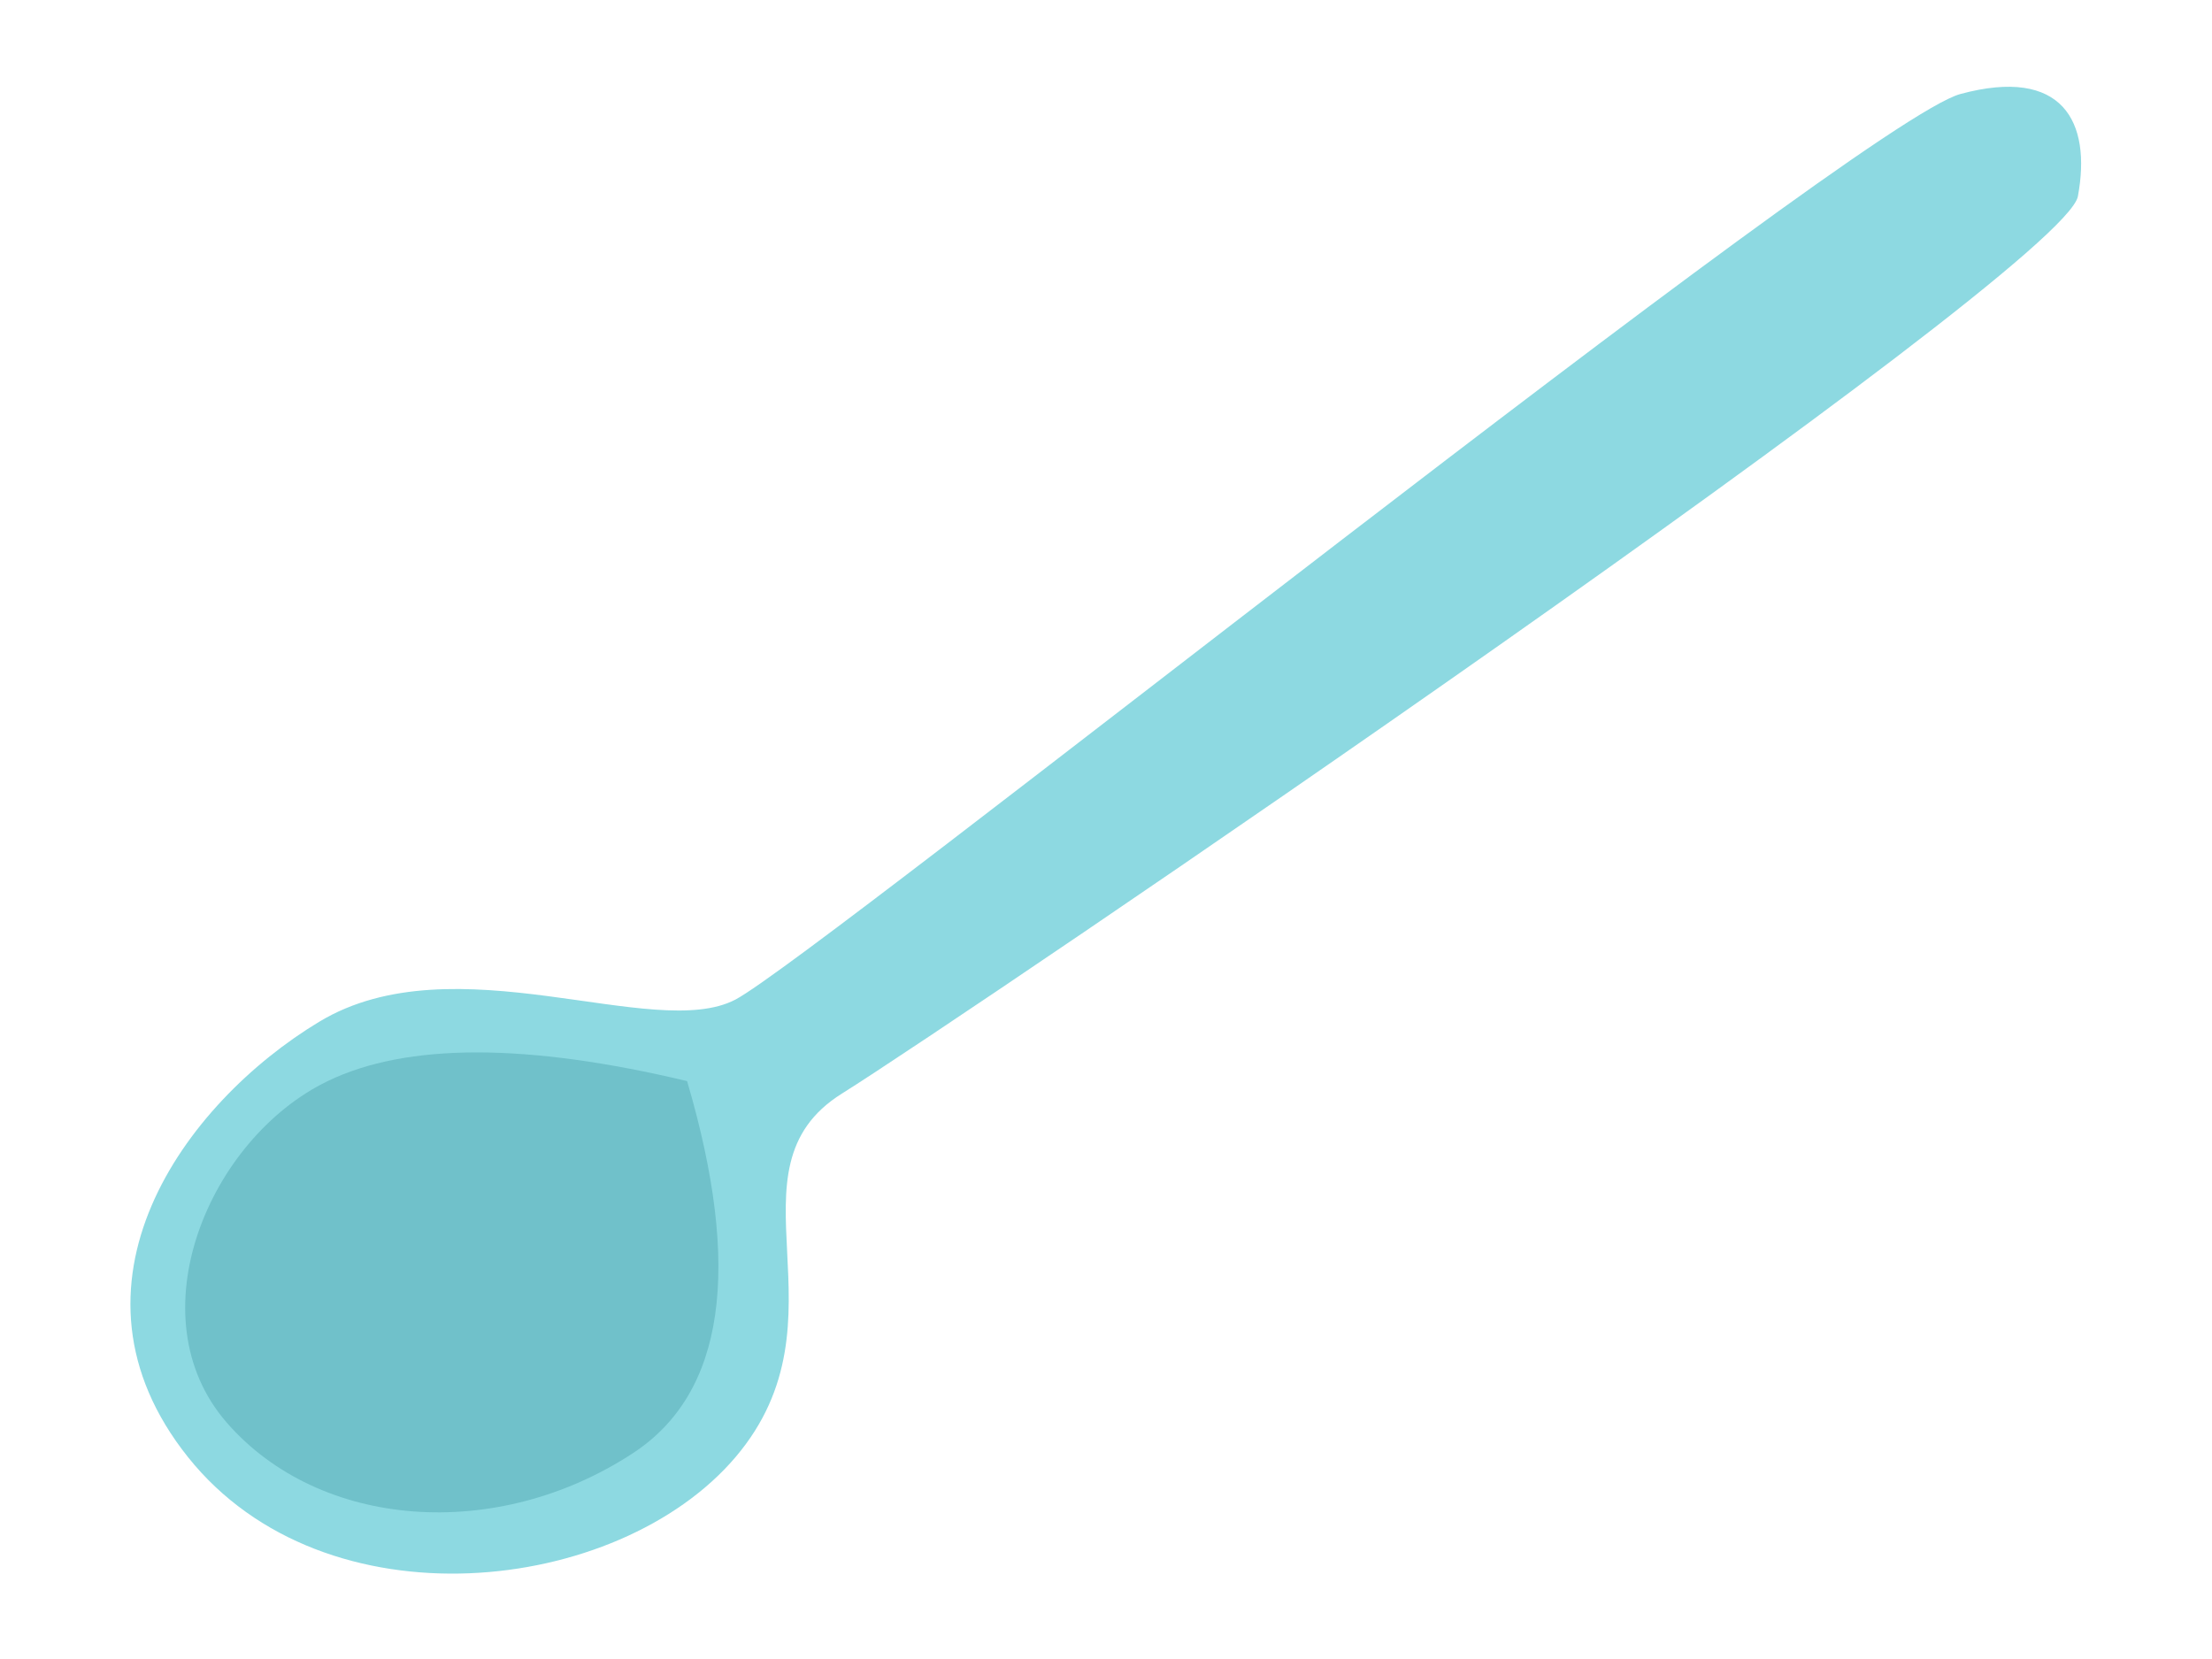<?xml version="1.0" encoding="UTF-8"?>
<svg width="800px" height="600px" viewBox="0 0 800 600" version="1.1" xmlns="http://www.w3.org/2000/svg" xmlns:xlink="http://www.w3.org/1999/xlink">
    <title>spoon_blue</title>
    <g id="Page-4" stroke="none" stroke-width="1" fill="none" fill-rule="evenodd">
        <path d="M709,34 C672,44 295.5,346 266,361.5 C236.5,377 164.5,340 115.5,369.5 C66.5,399 18.5,465 68,527 C117.5,589 223.5,577 266,527 C308.5,477 260.5,423 304.5,395.5 C348.5,368 746.5,98 751.5,71 C756.5,44 746,24 709,34 Z" id="spoon" fill="#8DD9E1"></path>
        <path d="M82,514.5 C48.5,476 75.552,411.762 118.5,391 C147.132,377.159 190.465,377.159 248.5,391 C268.5,459 262,503.833 229,525.5 C179.5,558 115.5,553 82,514.5 Z" id="shadow" fill="#70C1CA"></path>
    </g>
</svg>